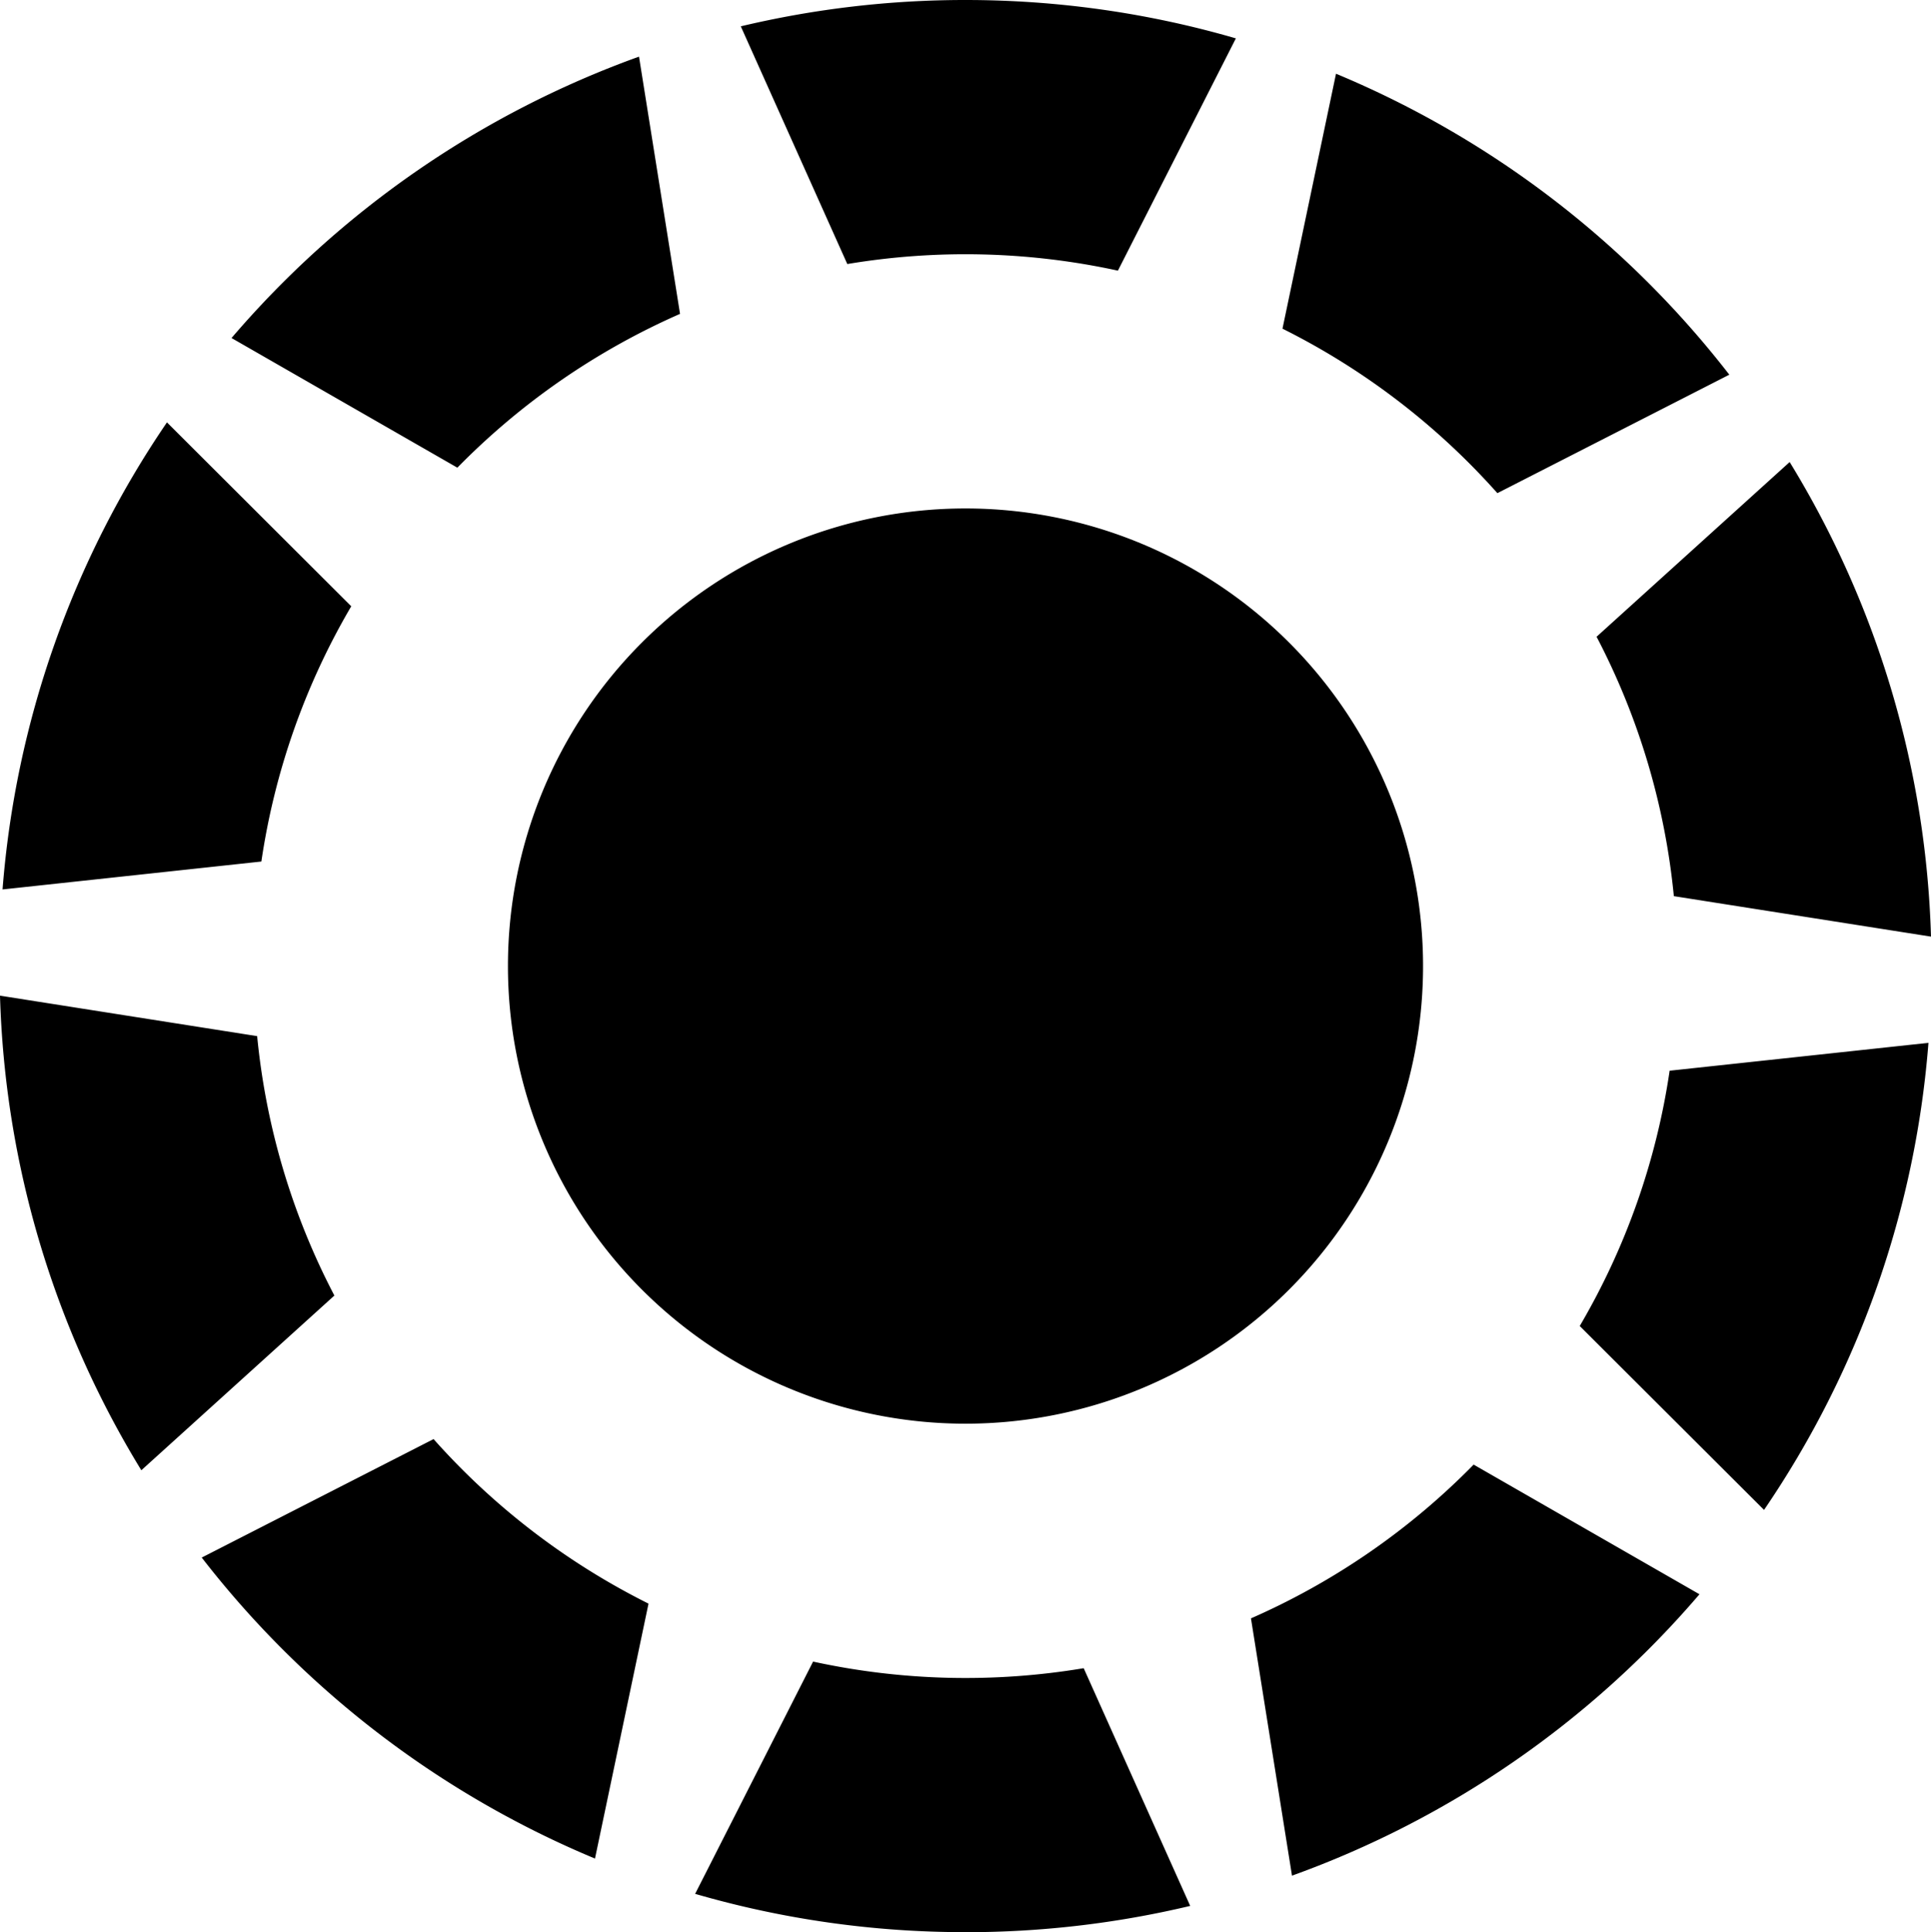 <svg xmlns="http://www.w3.org/2000/svg" viewBox="0 0 37.982 38.003"><path d="M18.991 10a9 9 0 1 1 0 18 9 9 0 0 1 0-18zm0-10c1.846 0 3.63.264 5.318.755l-2.32 4.568a14.096 14.096 0 0 0-5.323-.13L14.571.518A19.051 19.051 0 0 1 18.991 0zm0 38a19.01 19.01 0 0 1-5.318-.753l2.32-4.568a14.098 14.098 0 0 0 5.323.13l2.095 4.675a19.05 19.05 0 0 1-4.42.517zM26.279 1.45a19.06 19.06 0 0 1 7.736 5.919l-4.562 2.33a14.05 14.05 0 0 0-4.227-3.235l1.053-5.014zm8.923 7.637a18.898 18.898 0 0 1 2.78 9.334l-5.058-.796a13.91 13.91 0 0 0-1.52-5.102l3.798-3.436zm-1.774 22.268a19.032 19.032 0 0 1-8.015 5.534l-.807-5.06a14.03 14.03 0 0 0 4.38-3.024l4.442 2.55zm4.504-10.845a18.891 18.891 0 0 1-3.234 9.186l-3.625-3.617a13.91 13.91 0 0 0 1.768-5.021l5.091-.548zM11.703 36.553a19.059 19.059 0 0 1-7.735-5.92l4.56-2.33a14.05 14.05 0 0 0 4.228 3.236l-1.053 5.014zM2.78 28.916A18.898 18.898 0 0 1 0 19.582l5.058.796a13.9 13.9 0 0 0 1.519 5.102L2.78 28.916zM.05 17.493a18.892 18.892 0 0 1 3.234-9.186l3.625 3.617a13.908 13.908 0 0 0-1.768 5.02l-5.091.549zM4.554 6.648a19.033 19.033 0 0 1 8.015-5.534l.807 5.059a14.028 14.028 0 0 0-4.38 3.025l-4.442-2.55z"/></svg>